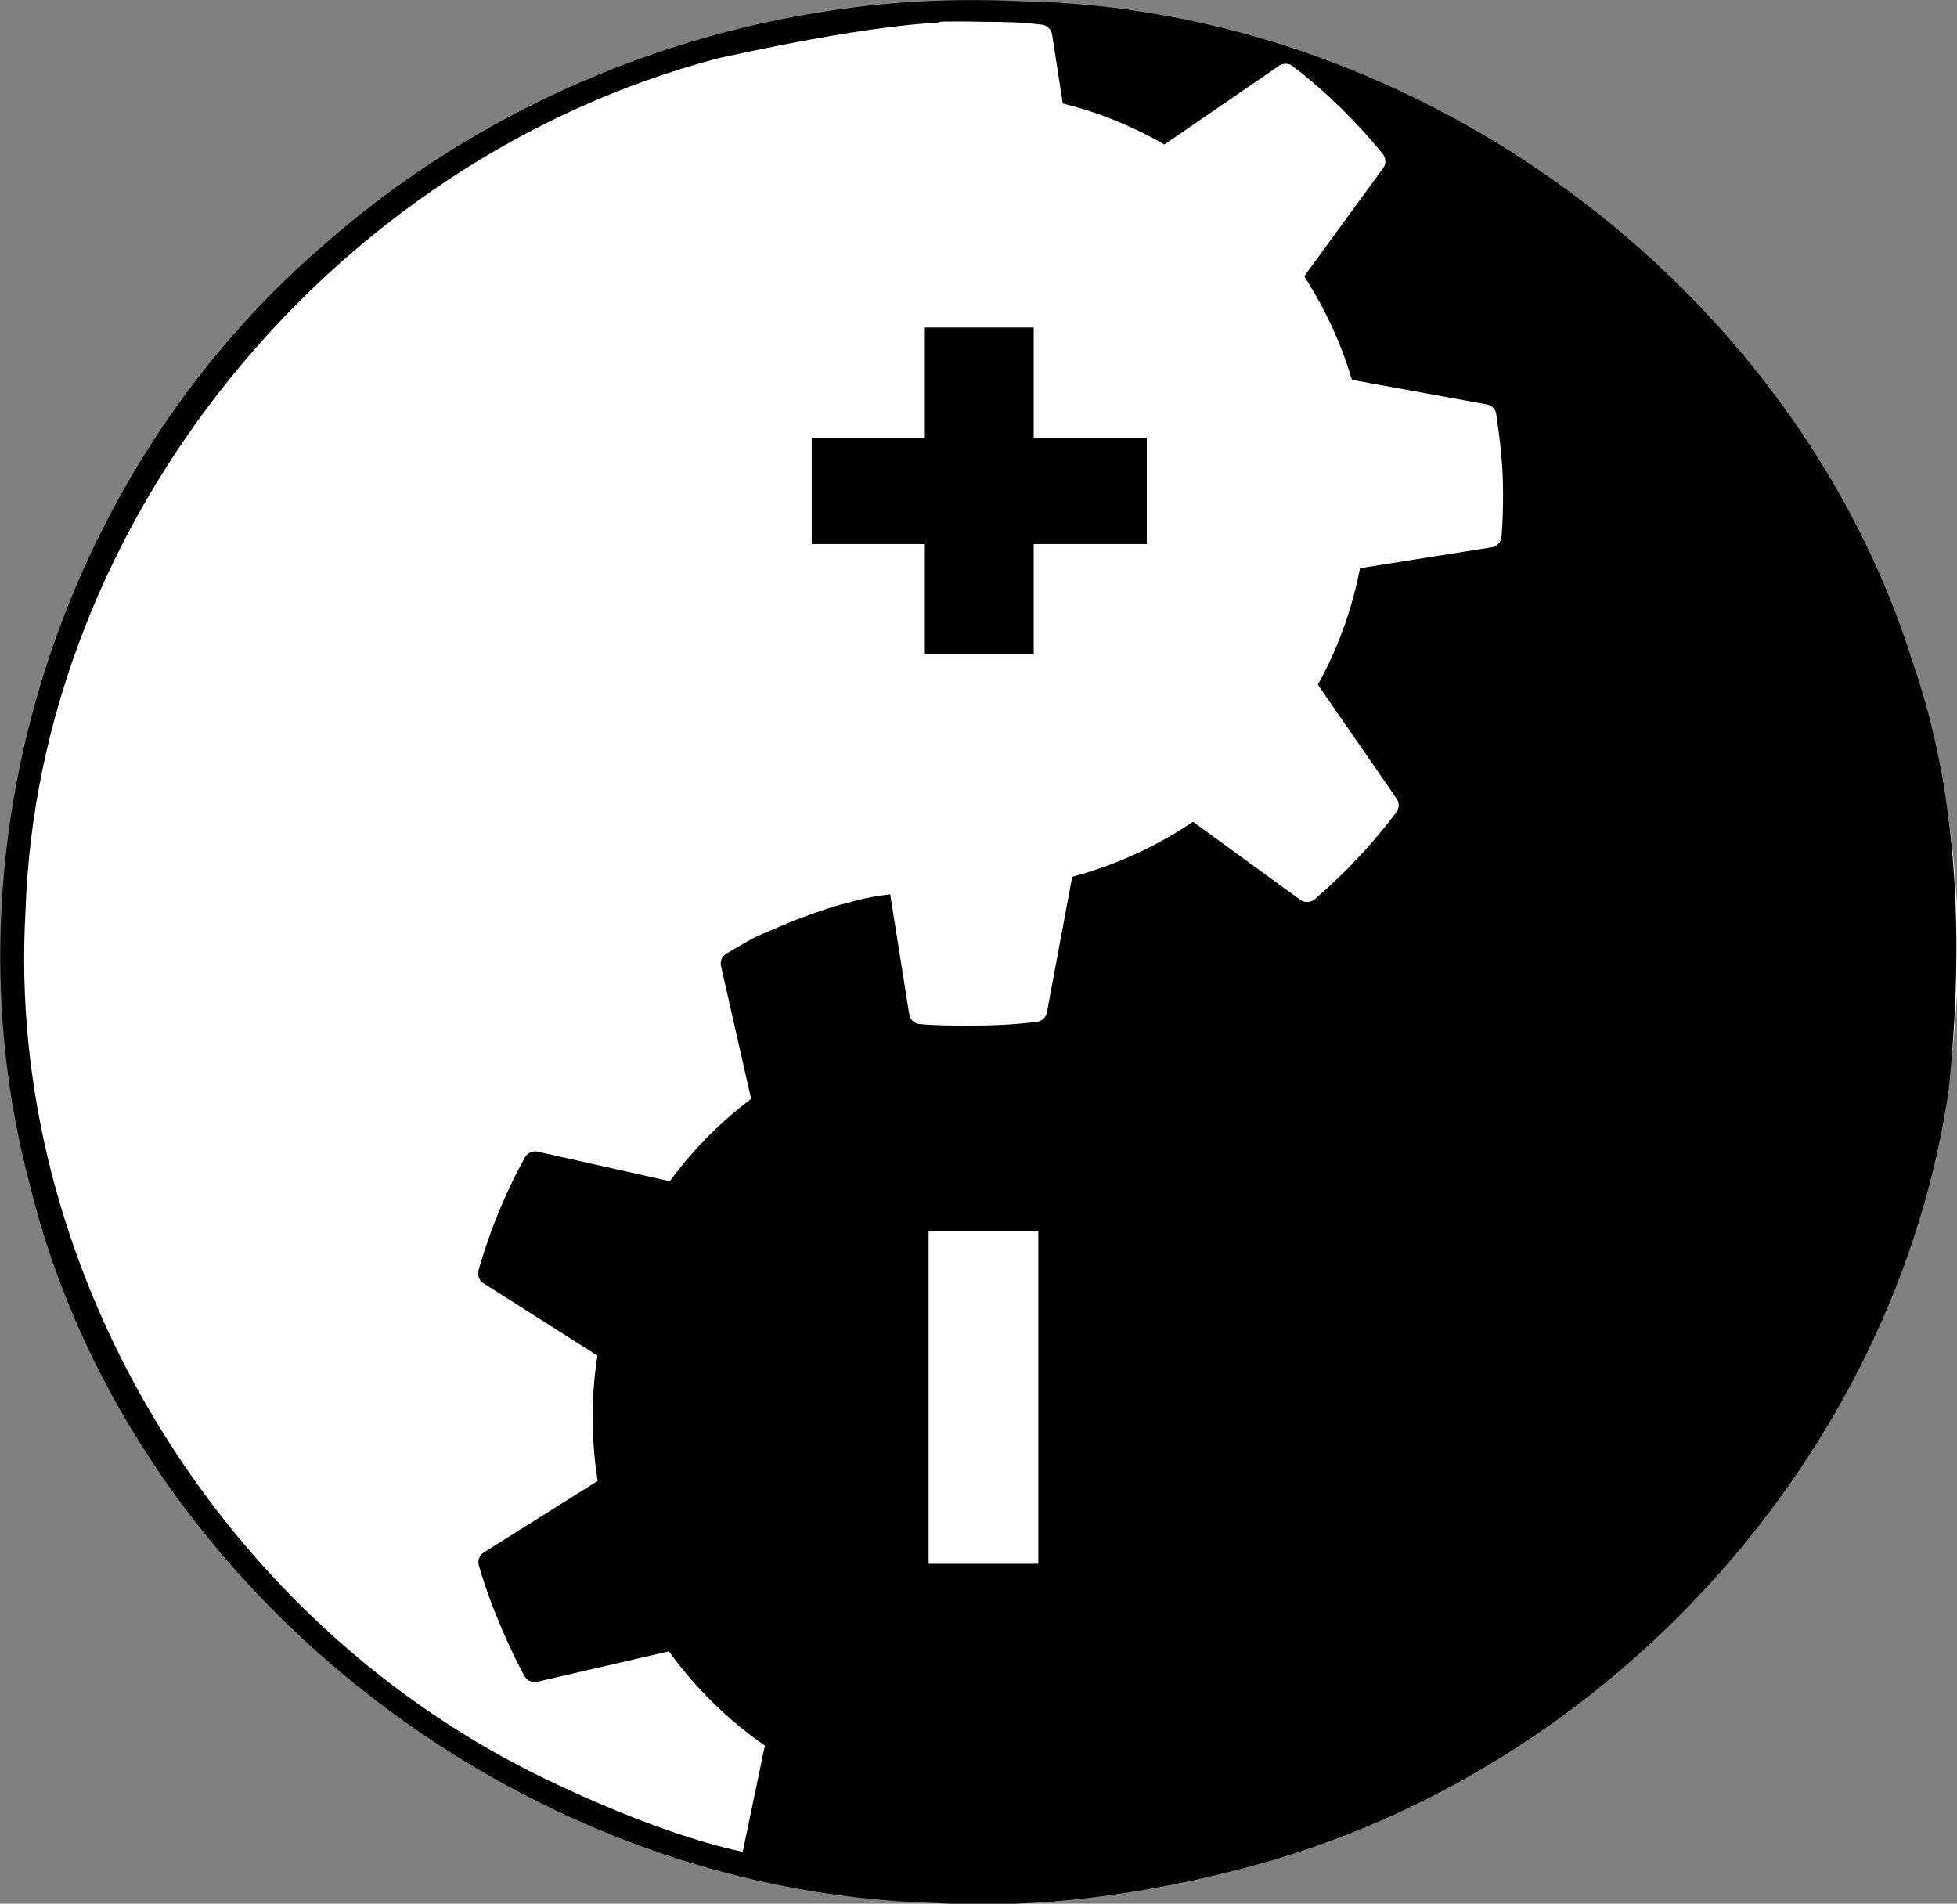 <?xml version="1.0" encoding="UTF-8" standalone="no"?>
<!-- Created with Inkscape (http://www.inkscape.org/) -->

<svg
   xmlns:dc="http://purl.org/dc/elements/1.1/"
   xmlns:cc="http://creativecommons.org/ns#"
   xmlns:rdf="http://www.w3.org/1999/02/22-rdf-syntax-ns#"
   xmlns:svg="http://www.w3.org/2000/svg"
   xmlns="http://www.w3.org/2000/svg"
   xmlns:xlink="http://www.w3.org/1999/xlink"
   xmlns:sodipodi="http://sodipodi.sourceforge.net/DTD/sodipodi-0.dtd"
   xmlns:inkscape="http://www.inkscape.org/namespaces/inkscape"
   width="83.997"
   height="81.699"
   id="svg53383"
   sodipodi:version="0.32"
   inkscape:version="0.48.1 r9760"
   sodipodi:docname="hackeriet_simplified.svg"
   inkscape:output_extension="org.inkscape.output.svg.inkscape"
   version="1.1"
   inkscape:export-filename="/home/comotion/docs/hackeriet/hackeriet_simplified.png"
   inkscape:export-xdpi="90"
   inkscape:export-ydpi="90">
  <rect width="100%" height="100%" fill="#808080" stroke="none"/>
  <defs
     id="defs3">
    <inkscape:perspective
       sodipodi:type="inkscape:persp3d"
       inkscape:vp_x="0 : 24 : 1"
       inkscape:vp_y="0 : 1000 : 0"
       inkscape:vp_z="48 : 24 : 1"
       inkscape:persp3d-origin="24 : 16 : 1"
       id="perspective31" />
    <linearGradient
       id="linearGradient3264">
      <stop
         style="stop-color:#c9c9c9;stop-opacity:1;"
         offset="0"
         id="stop3266" />
      <stop
         id="stop3276"
         offset="0.25"
         style="stop-color:#f8f8f8;stop-opacity:1;" />
      <stop
         id="stop3272"
         offset="0.5"
         style="stop-color:#e2e2e2;stop-opacity:1;" />
      <stop
         style="stop-color:#b0b0b0;stop-opacity:1;"
         offset="0.75"
         id="stop3274" />
      <stop
         style="stop-color:#c9c9c9;stop-opacity:1;"
         offset="1"
         id="stop3268" />
    </linearGradient>
    <linearGradient
       inkscape:collect="always"
       xlink:href="#linearGradient3264"
       id="linearGradient3281"
       gradientUnits="userSpaceOnUse"
       x1="14.463"
       y1="12.285"
       x2="34.534"
       y2="39.685"
       gradientTransform="matrix(1.242,0,0,1.242,-5.028,-7.209)" />
    <linearGradient
       id="linearGradient2300">
      <stop
         id="stop2302"
         offset="0"
         style="stop-color:#000000;stop-opacity:0.327;" />
      <stop
         id="stop2304"
         offset="1"
         style="stop-color:#000000;stop-opacity:0;" />
    </linearGradient>
    <linearGradient
       id="aigrd1"
       gradientUnits="userSpaceOnUse"
       x1="99.777"
       y1="15.424"
       x2="153"
       y2="248.631">
      <stop
         offset="0"
         style="stop-color:#184375"
         id="stop53300" />
      <stop
         offset="1"
         style="stop-color:#C8BDDC"
         id="stop53302" />
    </linearGradient>
    <linearGradient
       inkscape:collect="always"
       xlink:href="#aigrd1"
       id="linearGradient53551"
       gradientUnits="userSpaceOnUse"
       x1="99.777"
       y1="15.424"
       x2="153"
       y2="248.631"
       gradientTransform="matrix(0.201,0,0,0.201,-0.586,-1.051)" />
    <linearGradient
       inkscape:collect="always"
       xlink:href="#linearGradient3264"
       id="linearGradient3760"
       gradientUnits="userSpaceOnUse"
       gradientTransform="matrix(1.242,0,0,1.242,-5.028,-7.209)"
       x1="14.463"
       y1="12.285"
       x2="34.534"
       y2="39.685" />
  </defs>
  <sodipodi:namedview
     inkscape:showpageshadow="false"
     id="base"
     pagecolor="#ffffff"
     bordercolor="#666666"
     borderopacity="0.118"
     inkscape:pageopacity="0.0"
     inkscape:pageshadow="2"
     inkscape:zoom="2.8284271"
     inkscape:cx="54.553669"
     inkscape:cy="92.941199"
     inkscape:current-layer="layer3"
     showgrid="false"
     inkscape:grid-bbox="true"
     inkscape:document-units="px"
     inkscape:window-width="892"
     inkscape:window-height="941"
     inkscape:window-x="864"
     inkscape:window-y="0"
     showguides="true"
     inkscape:guide-bbox="true"
     inkscape:window-maximized="0"
     fit-margin-top="0"
     fit-margin-left="0"
     fit-margin-right="0"
     fit-margin-bottom="0" />
  <g
     inkscape:groupmode="layer"
     id="layer2"
     inkscape:label="YingYang"
     style="display:inline"
     transform="translate(17.827,1.776)">
    <g
       id="layer1-7"
       transform="matrix(0.182,0,0,0.177,-18.191,-2.265)">
      <g
         id="g2100"
         transform="matrix(0.998,-0.024,0.023,0.998,-19.5,-2.61)">
        <path
           id="path1366"
           style="fill:#ffffff;fill-opacity:1;stroke:none"
           transform="translate(-95.714,-108.571)"
           d="m 574.286,350.934 a 230,230 0 1 1 -460,0 230,230 0 1 1 460,0 z"
           inkscape:connector-curvature="0" />
        <path
           id="path1351"
           style="fill:#000000"
           d="M 231.482,473.263 C 131.835,468.067 42.098,390.444 21.654,292.999 2.853,211.643 32.3,121.621 96.084,67.582 141.338,28.222 202.156,7.476 262.064,11.991 c 94.875,3.852 181.739,74.167 207.294,165.361 10.476,33.514 10.446,69.492 6.216,104.009 -14.416,87.894 -83.552,163.807 -170.234,185.05 -23.968,5.891 -49.215,8.957 -73.857,6.851 z M 198.431,437.115 c -22.506,-25.827 -5.065,-71.295 -6.786,-121.254 -1.722,-122.585 34.351,-72.222 85.636,-97.265 18.051,-4.26 23.287,-16.916 30.12,-51.461 4.168,-32.727 -51.159,-49.539 -55.641,-87.55 C 210.597,69.173 346.635,-7.25 190.597,24.146 98.599,46.695 27.468,132.86 22.328,227.372 c -6.711,85.292 40.25,171.392 115.391,212.214 18.817,10.163 45.538,22.04 63.142,22.283 l -1.947,-1.192 z m 42.551,-280.67 c -23.295,-4.478 -30.344,-38.685 -10.257,-51.65 20.586,-16.035 52.914,5.778 44.799,31.187 -3.727,14.626 -19.911,23.852 -34.542,20.463 z m 11.68,226.785 c 28.563,-3.572 29.325,-49.347 0.806,-53.67 -22.571,-5.913 -42.185,22.295 -28.877,41.522 5.651,8.559 17.687,15.348 28.071,12.149 z"
           inkscape:connector-curvature="0"
           sodipodi:nodetypes="ccccccccccccccccccccccccccc" />
      </g>
    </g>
  </g>
  <g
     id="layer1"
     inkscape:label="Tannhjul nede"
     inkscape:groupmode="layer"
     style="display:inline"
     transform="translate(17.827,1.776)">
    <path
       inkscape:r_cy="true"
       inkscape:r_cx="true"
       sodipodi:type="arc"
       style="opacity:0.648;color:#000000;fill:none;stroke:#000000;stroke-width:1.622;stroke-linecap:butt;stroke-linejoin:miter;stroke-miterlimit:4;stroke-opacity:0;stroke-dasharray:none;stroke-dashoffset:0;marker:none;visibility:visible;display:inline;overflow:visible"
       id="path3283"
       sodipodi:cx="23.511301"
       sodipodi:cy="23.781593"
       sodipodi:rx="12.727922"
       sodipodi:ry="12.727922"
       d="m 36.239,23.782 c 0,7.029 -5.698,12.728 -12.728,12.728 -7.029,0 -12.728,-5.698 -12.728,-12.728 0,-7.029 5.698,-12.728 12.728,-12.728 7.029,0 12.728,5.698 12.728,12.728 z"
       transform="matrix(0.617,0,0,0.617,9.382,8.54)" />
    <path
       id="path3813"
       d="m 14.86,38.867 c -0.422,0.216 -0.816,0.464 -1.223,0.696 l -0.029,0.012 1.363,6.017 c -1.504,1.092 -2.797,2.406 -3.833,3.885 L 5.141,48.136 C 4.313,49.629 3.664,51.234 3.193,52.873 l 5.17,3.283 c -0.335,1.891 -0.341,3.889 0.007,5.836 0.004,0.008 0.012,0.028 0.012,0.029 l -5.175,3.249 c 0.253,0.872 0.575,1.748 0.941,2.604 0.299,0.7 0.614,1.383 0.974,2.037 l 5.975,-1.38 c 1.219,1.759 2.738,3.238 4.464,4.38 l -1.056,5.055 c 1.447,0.769 3.172,0.355 4.751,0.794 l 2.814,-3.311 c 2.079,0.344 4.215,0.295 6.345,-0.191 l 1.911,3.599 c 0.647,-0.21 1.993,-0.216 2.631,-0.488 0.9,-0.385 2.01,-0.389 2.832,-0.872 l -1.005,-5.204 c 1.677,-1.269 3.093,-2.833 4.159,-4.577 l 5.897,1.348 c 0.742,-1.491 1.321,-3.088 1.719,-4.708 l -5.295,-3.333 c 0.232,-1.909 0.124,-3.86 -0.337,-5.799 L 46.073,51.988 C 45.875,51.391 45.646,50.828 45.394,50.24 44.957,49.217 44.409,48.265 43.845,47.343 l -6.046,1.376 c -1.133,-1.435 -2.502,-2.641 -3.997,-3.612 l 1.365,-5.939 c -1.558,-0.814 -3.22,-1.471 -4.925,-1.902 l -3.363,5.307 c -1.715,-0.224 -3.453,-0.216 -5.202,0.117 L 18.428,37.514 c -0.838,0.247 -1.664,0.539 -2.487,0.891 -0.222,0.095 -0.454,0.186 -0.672,0.287 -0.106,0.049 -0.217,0.085 -0.321,0.137 -0.028,0.014 -0.059,0.023 -0.088,0.037 z m 6.829,13.872 c 0.104,-0.051 0.213,-0.091 0.321,-0.137 3.458,-1.478 7.487,0.137 8.966,3.595 1.478,3.458 -0.15,7.458 -3.608,8.936 -3.458,1.478 -7.446,-0.121 -8.924,-3.578 -1.432,-3.35 0.008,-7.233 3.245,-8.816 z"
       style="color:#000000;fill:#000000;fill-opacity:1;fill-rule:nonzero;stroke:#000000;stroke-width:1;stroke-linecap:round;stroke-linejoin:round;stroke-miterlimit:4;stroke-opacity:1;stroke-dasharray:none;stroke-dashoffset:0;marker:none;visibility:visible;display:inline;overflow:visible"
       inkscape:r_cx="true"
       inkscape:r_cy="true"
       inkscape:connector-curvature="0"
       sodipodi:nodetypes="cccccccccccsccccccccsccccccccsccccccccscccccsssc" />
  </g>
  <g
     style="display:inline"
     inkscape:groupmode="layer"
     inkscape:label="Tannhjul oppe"
     id="g3815"
     transform="translate(17.827,1.776)">
    <path
       inkscape:connector-curvature="0"
       id="path3817"
       d="M 22.051,0.186 C 21.577,0.218 21.208,0.065 20.683,0.085 L 19.589,0.011 20.04,3.108 C 18.228,3.521 16.523,4.222 14.989,5.173 L 10.089,2.202 C 8.741,3.249 7.426,3.851 6.348,5.173 L 9.81,10.225 c -1.051,1.607 -1.842,3.441 -2.287,5.369 -7.6e-5,0.009 -6.2e-5,0.03 0,0.032 l -6.036,0.953 c -0.11,0.901 -0.159,1.833 -0.159,2.764 0,0.762 0.021,1.513 0.095,2.256 l 6.036,1.08 c 0.429,2.096 1.245,4.054 2.383,5.782 l -3.59,4.924 c 1.028,1.276 2.215,2.438 3.495,3.463 l 5.083,-3.495 c 1.776,1.133 3.76,1.928 5.909,2.319 l 0.953,6.004 c 0.677,0.062 1.372,0.064 2.065,0.064 0.979,-10e-7 1.914,-0.037 2.859,-0.159 l 1.144,-6.131 c 2.041,-0.508 3.958,-1.389 5.623,-2.573 l 4.892,3.558 c 1.269,-1.079 2.429,-2.32 3.431,-3.653 l -3.558,-5.147 c 0.964,-1.664 1.631,-3.5 1.97,-5.464 l 6.004,-0.953 c 0.053,-0.627 0.064,-1.234 0.064,-1.874 0,-1.112 -0.129,-2.203 -0.286,-3.272 l -6.1,-1.112 c -0.478,-1.765 -1.262,-3.412 -2.256,-4.892 l 3.59,-4.924 c -1.113,-1.361 -2.382,-2.618 -3.781,-3.685 l -5.178,3.558 C 30.688,4.134 29.086,3.459 27.347,3.077 l -0.511,-3.296 c -0.867,-0.102 -1.505,-0.12 -2.4,-0.12 -0.242,0 0.022,-0.005 -0.501,-0.006 -0.362,-5.42e-4 -1.161,-0.011 -1.278,-0.004 -0.208,-0.02 -0.183,2.059 -0.608,0.535 z M 23.408,12.322 c 0.116,-0.006 0.232,0 0.349,0 3.761,0 6.83,3.07 6.83,6.83 1e-6,3.761 -3.07,6.799 -6.83,6.799 -3.761,1e-6 -6.799,-3.038 -6.799,-6.799 10e-7,-3.643 2.851,-6.648 6.449,-6.83 z"
       style="color:#000000;fill:#ffffff;fill-opacity:1;fill-rule:nonzero;stroke:#ffffff;stroke-width:1;stroke-linecap:round;stroke-linejoin:round;stroke-miterlimit:4;stroke-opacity:1;stroke-dasharray:none;stroke-dashoffset:0;marker:none;visibility:visible;display:inline;overflow:visible"
       inkscape:r_cx="true"
       inkscape:r_cy="true"
       sodipodi:nodetypes="cccccccccccsccccccccsccccccccsccccccccsscccssssc" />
    <path
       transform="matrix(0.617,0,0,0.617,9.382,8.54)"
       d="m 36.239,23.782 c 0,7.029 -5.698,12.728 -12.728,12.728 -7.029,0 -12.728,-5.698 -12.728,-12.728 0,-7.029 5.698,-12.728 12.728,-12.728 7.029,0 12.728,5.698 12.728,12.728 z"
       sodipodi:ry="12.727922"
       sodipodi:rx="12.727922"
       sodipodi:cy="23.781593"
       sodipodi:cx="23.511301"
       id="path3819"
       style="opacity:0.648;color:#000000;fill:none;stroke:#000000;stroke-width:1.622;stroke-linecap:butt;stroke-linejoin:miter;stroke-miterlimit:4;stroke-opacity:0;stroke-dasharray:none;stroke-dashoffset:0;marker:none;visibility:visible;display:inline;overflow:visible"
       sodipodi:type="arc"
       inkscape:r_cx="true"
       inkscape:r_cy="true" />
  </g>
  <g
     inkscape:groupmode="layer"
     id="layer4"
     inkscape:label="Minus"
     style="display:inline"
     transform="translate(17.827,1.776)">
    <path
       style="display:inline;fill:#000000;fill-opacity:1;stroke:#000000;stroke-width:1;stroke-linecap:round;stroke-linejoin:round;stroke-miterlimit:4;stroke-dasharray:none"
       inkscape:connector-curvature="0"
       id="path4"
       d="m 24.966,52.803 c 3.254,0 5.892,2.638 5.892,5.892 0,3.254 -2.638,5.892 -5.892,5.892 -3.254,0 -5.892,-2.638 -5.892,-5.892 0,-3.254 2.638,-5.892 5.892,-5.892 z" />
  </g>
  <g
     inkscape:groupmode="layer"
     id="layer3"
     inkscape:label="Plus"
     style="display:inline"
     transform="translate(17.827,1.776)">
    <g
       id="g3946"
       transform="matrix(0.163,0,0,0.159,11.73,7.009)"
       style="fill:#ffffff;fill-opacity:1;stroke:#000000;stroke-width:13.344;stroke-miterlimit:4;stroke-opacity:1;stroke-dasharray:none">
      <path
         id="path3936"
         style="fill:#ffffff;fill-opacity:1;stroke:#ffffff;stroke-width:13.344;stroke-linecap:round;stroke-linejoin:round;stroke-miterlimit:4;stroke-opacity:1;stroke-dasharray:none"
         d="m 153.088,77.404 c 0,41.799 -33.885,75.684 -75.684,75.684 -41.799,0 -75.684,-33.885 -75.684,-75.684 0,-41.799 33.885,-75.684 75.684,-75.684 41.799,0 75.684,33.885 75.684,75.684 l 0,0 z"
         inkscape:connector-curvature="0" />
      <path
         id="path3938"
         style="fill:#000000;fill-opacity:1;stroke:none"
         d="m 62.196,33.144 v 29.785 h -29.785 v 28.67 h 29.785 v 29.785 h 28.668 v -29.785 h 29.787 v -28.67 h -29.788 v -29.785 h -28.667 z"
         inkscape:connector-curvature="0" />
    </g>
    <path
       style="fill:#ffffff;fill-opacity:1;display:inline"
       inkscape:connector-curvature="0"
       id="rect3139"
       d="m 22.031,65.336 4.707,0 0,-14.294 -4.707,0 0,14.294 z" />
  </g>
</svg>
